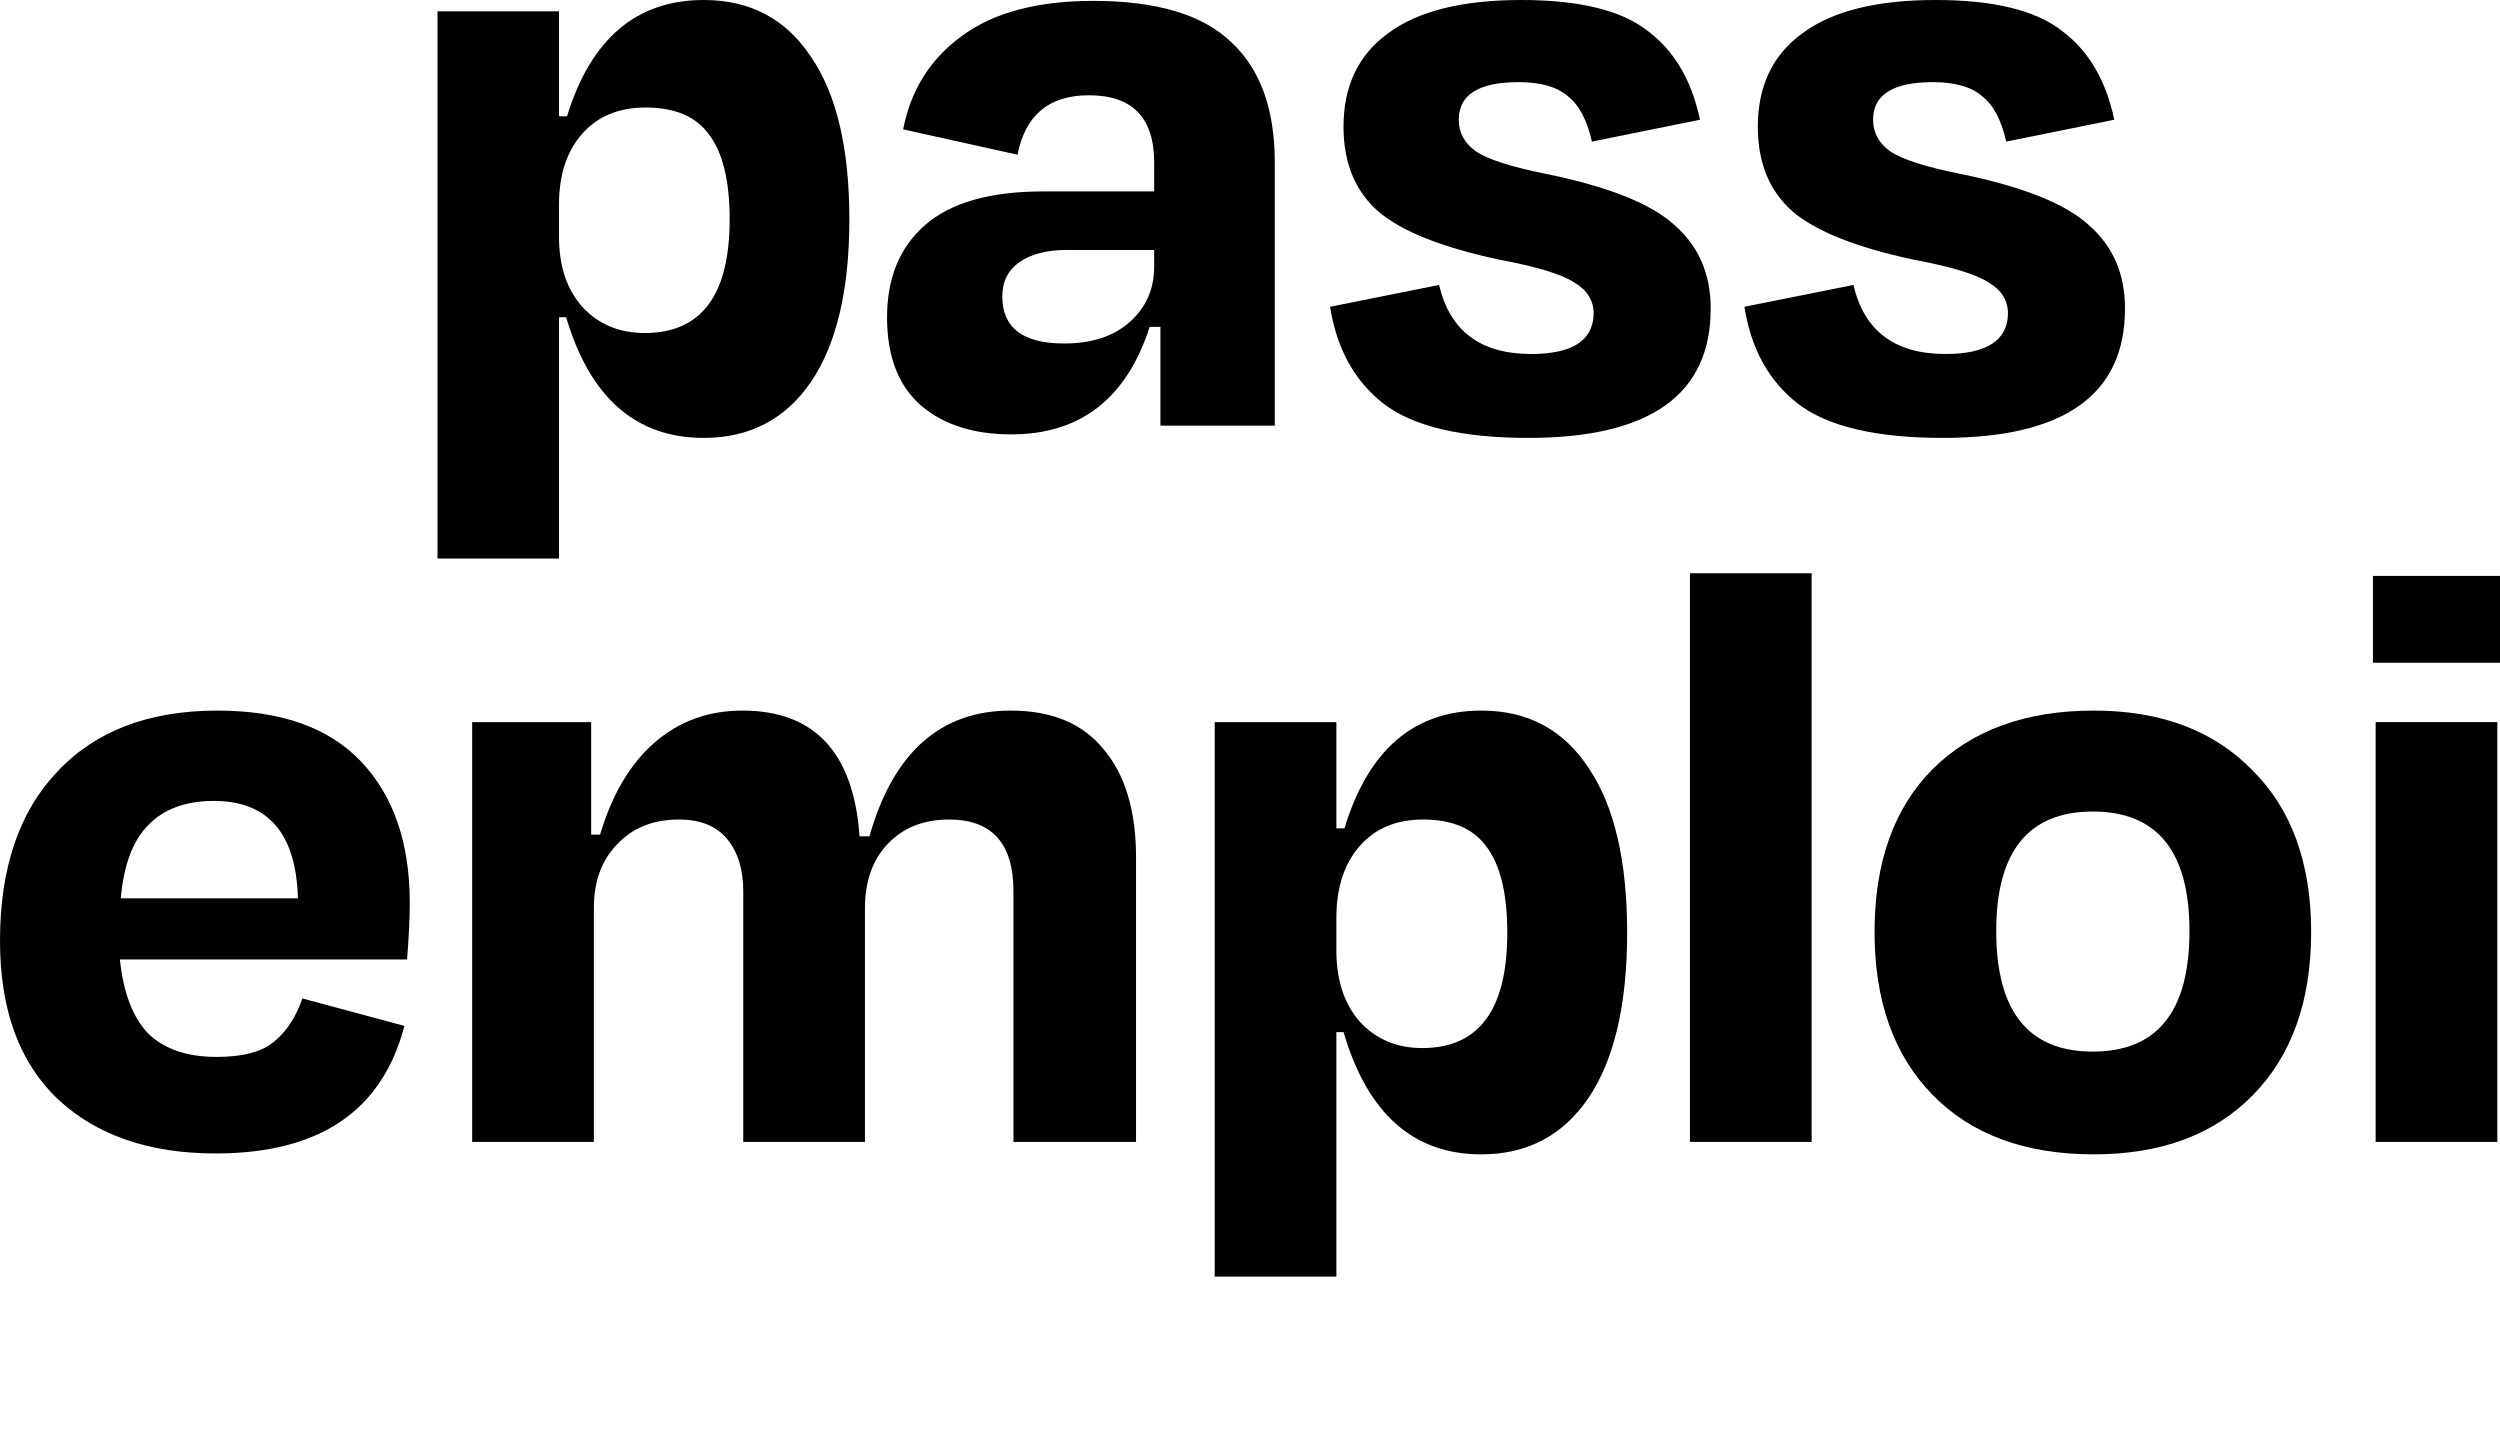 <svg viewBox="0 0 94 53.88" xmlns="http://www.w3.org/2000/svg">
<path d="M8.04 30.115C6.986 30.115 6.167 30.414 5.584 31.014C5.001 31.591 4.653 32.513 4.541 33.778H11.202C11.135 31.336 10.081 30.115 8.04 30.115ZM8.107 43.37C5.618 43.37 3.644 42.693 2.187 41.339C0.729 39.962 0 37.975 0 35.377C0 32.646 0.718 30.525 2.153 29.016C3.588 27.483 5.595 26.718 8.174 26.718C10.574 26.718 12.379 27.361 13.59 28.649C14.802 29.937 15.407 31.702 15.407 33.945C15.407 34.522 15.373 35.233 15.306 36.076H4.508C4.642 37.342 5.001 38.275 5.584 38.874C6.19 39.451 7.042 39.74 8.141 39.74C9.128 39.74 9.845 39.551 10.294 39.174C10.765 38.796 11.123 38.252 11.37 37.542L15.205 38.574C14.375 41.772 12.009 43.37 8.107 43.37Z" fill="inherit"/>
<path d="M22.329 34.145V42.937H17.754V27.151H22.228V31.38H22.564C23.013 29.87 23.697 28.716 24.616 27.916C25.536 27.117 26.635 26.718 27.913 26.718C30.627 26.718 32.096 28.294 32.32 31.447H32.69C33.587 28.294 35.359 26.718 38.005 26.718C39.552 26.718 40.718 27.206 41.504 28.183C42.311 29.138 42.715 30.492 42.715 32.246V42.937H38.106V33.512C38.106 31.713 37.298 30.814 35.684 30.814C34.719 30.814 33.946 31.125 33.363 31.747C32.802 32.346 32.522 33.145 32.522 34.145V42.937H27.947V33.512C27.947 32.69 27.745 32.035 27.341 31.547C26.938 31.058 26.332 30.814 25.525 30.814C24.56 30.814 23.787 31.125 23.203 31.747C22.62 32.346 22.329 33.145 22.329 34.145Z" fill="inherit"/>
<path d="M53.478 39.407C55.608 39.407 56.674 37.964 56.674 35.077C56.674 33.612 56.416 32.535 55.9 31.846C55.407 31.158 54.61 30.814 53.511 30.814C52.502 30.814 51.706 31.147 51.123 31.813C50.54 32.479 50.248 33.379 50.248 34.511V35.743C50.248 36.853 50.54 37.742 51.123 38.408C51.729 39.074 52.514 39.407 53.478 39.407ZM61.181 35.077C61.181 37.764 60.699 39.829 59.735 41.272C58.77 42.693 57.425 43.404 55.698 43.404C53.142 43.404 51.415 41.871 50.518 38.807H50.248V48H45.673V27.151H50.248V31.147H50.551C51.448 28.194 53.164 26.718 55.698 26.718C57.447 26.718 58.793 27.439 59.735 28.882C60.699 30.303 61.181 32.368 61.181 35.077Z" fill="inherit"/>
<path d="M68.117 21.555V42.937H63.542V21.555H68.117Z" fill="#inherit"/>
<path d="M78.725 43.404C76.146 43.404 74.127 42.66 72.67 41.172C71.212 39.684 70.483 37.642 70.483 35.044C70.483 32.424 71.212 30.381 72.67 28.916C74.15 27.45 76.168 26.718 78.725 26.718C81.237 26.718 83.221 27.461 84.679 28.949C86.159 30.414 86.899 32.446 86.899 35.044C86.899 37.642 86.17 39.684 84.713 41.172C83.255 42.66 81.259 43.404 78.725 43.404ZM82.324 35.011C82.324 32.013 81.113 30.514 78.691 30.514C76.269 30.514 75.058 32.013 75.058 35.011C75.058 38.03 76.269 39.54 78.691 39.54C81.113 39.54 82.324 38.03 82.324 35.011Z" fill="inherit"/>
<path d="M94 24.919H89.223V21.655H94V24.919ZM93.899 42.937H89.324V27.151H93.899V42.937Z" fill="inherit"/>
<path d="M24.244 12.521C26.371 12.521 27.435 11.097 27.435 8.249C27.435 6.803 27.177 5.74 26.662 5.061C26.17 4.382 25.375 4.042 24.277 4.042C23.27 4.042 22.475 4.371 21.892 5.028C21.31 5.685 21.019 6.573 21.019 7.69V8.906C21.019 10.002 21.31 10.878 21.892 11.535C22.497 12.193 23.281 12.521 24.244 12.521ZM31.936 8.249C31.936 10.9 31.455 12.937 30.492 14.361C29.529 15.764 28.185 16.465 26.461 16.465C23.908 16.465 22.183 14.953 21.288 11.93H21.019V21H16.45V0.427H21.019V4.371H21.321C22.217 1.457 23.93 0 26.461 0C28.207 0 29.551 0.712 30.492 2.136C31.455 3.538 31.936 5.576 31.936 8.249Z" fill="inherit"/>
<path d="M40.004 12.915C41.034 12.915 41.852 12.653 42.456 12.127C43.084 11.579 43.397 10.878 43.397 10.024V9.399H40.105C39.366 9.399 38.773 9.552 38.325 9.859C37.899 10.166 37.686 10.593 37.686 11.141C37.686 12.324 38.459 12.915 40.004 12.915ZM43.632 16.005V12.291H43.229C42.356 14.986 40.62 16.333 38.022 16.333C36.611 16.333 35.481 15.972 34.63 15.249C33.779 14.504 33.353 13.398 33.353 11.93C33.353 10.462 33.823 9.311 34.764 8.479C35.727 7.624 37.216 7.197 39.232 7.197H43.397V6.113C43.397 4.426 42.58 3.582 40.945 3.582C39.444 3.582 38.549 4.327 38.258 5.817L33.958 4.864C34.249 3.374 34.988 2.202 36.175 1.347C37.362 0.471 39.008 0.033 41.113 0.033C43.487 0.033 45.211 0.548 46.286 1.577C47.383 2.585 47.932 4.097 47.932 6.113V16.005H43.632Z" fill="inherit"/>
<path d="M57.47 16.465C54.961 16.465 53.147 16.038 52.028 15.183C50.93 14.329 50.259 13.113 50.012 11.535L54.11 10.714C54.514 12.444 55.667 13.31 57.57 13.31C59.116 13.31 59.899 12.806 59.922 11.798C59.922 11.294 59.675 10.9 59.183 10.615C58.712 10.308 57.772 10.024 56.361 9.761C54.211 9.3 52.7 8.698 51.826 7.953C50.953 7.186 50.516 6.124 50.516 4.765C50.516 3.232 51.076 2.059 52.196 1.249C53.315 0.416 54.984 0 57.201 0C59.373 0 60.952 0.383 61.937 1.15C62.945 1.895 63.606 3.013 63.919 4.502L59.855 5.324C59.675 4.513 59.373 3.944 58.948 3.615C58.544 3.264 57.929 3.089 57.1 3.089C55.6 3.089 54.849 3.56 54.849 4.502C54.849 4.984 55.062 5.379 55.488 5.685C55.936 5.992 56.82 6.277 58.141 6.54C60.493 7.022 62.105 7.668 62.979 8.479C63.874 9.268 64.322 10.308 64.322 11.601C64.322 14.844 62.038 16.465 57.47 16.465Z" fill="inherit"/>
<path d="M73.048 16.465C70.54 16.465 68.726 16.038 67.606 15.183C66.508 14.329 65.837 13.113 65.59 11.535L69.689 10.714C70.092 12.444 71.245 13.31 73.148 13.31C74.694 13.31 75.478 12.806 75.5 11.798C75.5 11.294 75.254 10.9 74.761 10.615C74.291 10.308 73.35 10.024 71.939 9.761C69.789 9.3 68.278 8.698 67.404 7.953C66.531 7.186 66.094 6.124 66.094 4.765C66.094 3.232 66.654 2.059 67.774 1.249C68.894 0.416 70.562 0 72.779 0C74.951 0 76.53 0.383 77.515 1.15C78.523 1.895 79.184 3.013 79.497 4.502L75.433 5.324C75.254 4.513 74.951 3.944 74.526 3.615C74.123 3.264 73.507 3.089 72.678 3.089C71.178 3.089 70.428 3.56 70.428 4.502C70.428 4.984 70.64 5.379 71.066 5.685C71.514 5.992 72.398 6.277 73.72 6.54C76.071 7.022 77.683 7.668 78.557 8.479C79.453 9.268 79.9 10.308 79.9 11.601C79.9 14.844 77.616 16.465 73.048 16.465Z" fill="inherit"/>
</svg>
